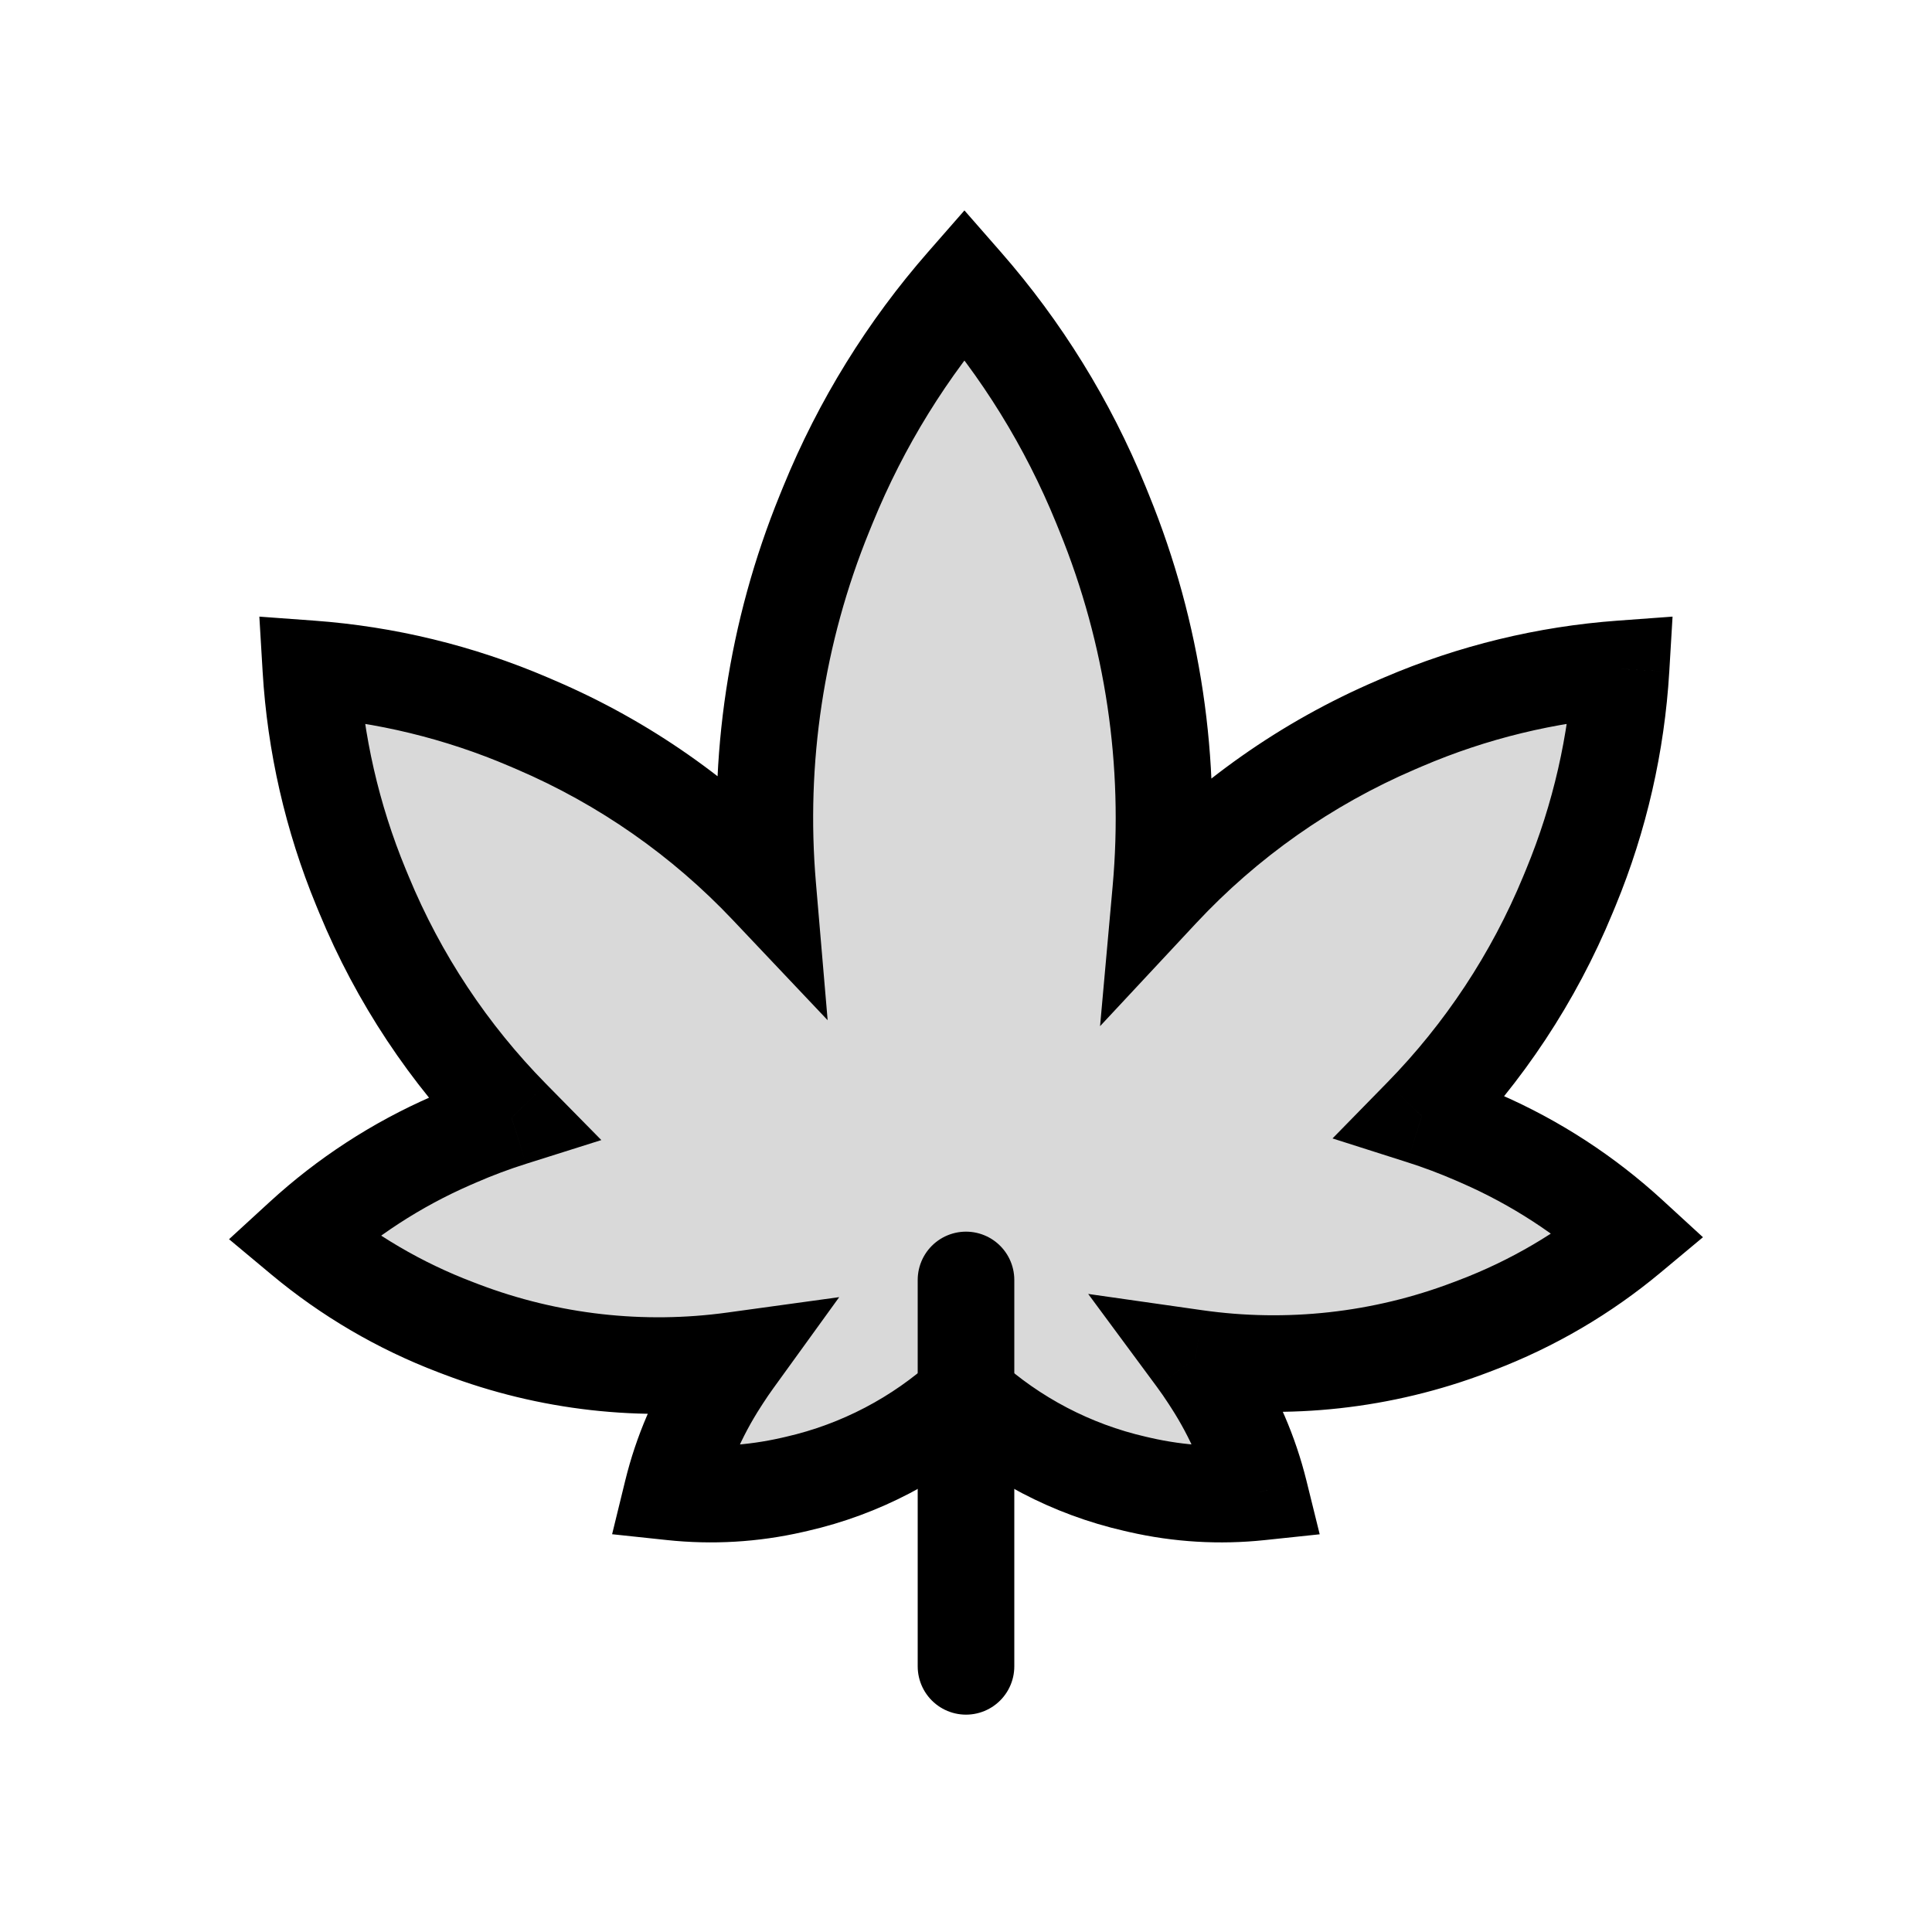 <svg viewBox="0 0 80 80" fill="none">
  <path fill-rule="evenodd" clip-rule="evenodd" d="M39.935 11.75C42.291 14.441 44.209 17.527 45.585 20.901L45.723 21.242C47.758 26.232 48.538 31.591 48.065 36.865C50.777 33.957 54.085 31.614 57.808 30.018L58.098 29.894C60.992 28.654 64.043 27.92 67.124 27.694C66.94 30.779 66.247 33.84 65.046 36.751L64.926 37.042C63.501 40.493 61.437 43.6 58.875 46.219C59.616 46.455 60.348 46.73 61.067 47.042L61.303 47.145C63.592 48.141 65.674 49.504 67.479 51.159C65.601 52.726 63.461 53.987 61.131 54.873L60.891 54.965C57.234 56.356 53.317 56.776 49.508 56.233C49.704 56.498 49.892 56.77 50.071 57.048L50.178 57.213C51.093 58.631 51.755 60.176 52.153 61.784C50.511 61.957 48.836 61.862 47.195 61.487L47.003 61.443C44.372 60.84 41.965 59.572 39.999 57.787C38.033 59.572 35.627 60.84 32.996 61.442L32.804 61.486C31.159 61.863 29.479 61.958 27.833 61.782C28.23 60.163 28.895 58.605 29.816 57.177L29.923 57.012C30.073 56.78 30.227 56.554 30.388 56.332C26.612 56.852 22.733 56.427 19.11 55.048L18.869 54.957C16.54 54.07 14.399 52.809 12.521 51.242C14.326 49.587 16.408 48.224 18.696 47.229L18.932 47.126C19.671 46.804 20.422 46.524 21.184 46.283C18.593 43.651 16.506 40.521 15.07 37.042L14.95 36.751C13.748 33.84 13.056 30.779 12.872 27.694C15.953 27.92 19.005 28.653 21.899 29.894L22.189 30.018C25.848 31.586 29.107 33.877 31.792 36.715C31.346 31.49 32.131 26.185 34.147 21.242L34.285 20.901C35.661 17.527 37.579 14.441 39.935 11.75Z" fill="currentColor" fill-opacity="0.15" />
  <path d="M45.585 20.901L43.733 21.657L43.733 21.657L45.585 20.901ZM39.935 11.75L41.44 10.433L39.935 8.713L38.43 10.433L39.935 11.75ZM45.723 21.242L47.575 20.487V20.487L45.723 21.242ZM48.065 36.865L46.073 36.686L45.551 42.492L49.527 38.229L48.065 36.865ZM57.808 30.018L57.02 28.18L57.02 28.18L57.808 30.018ZM58.098 29.894L58.886 31.732L58.886 31.732L58.098 29.894ZM67.124 27.694L69.121 27.814L69.257 25.533L66.978 25.7L67.124 27.694ZM65.046 36.751L66.895 37.514V37.514L65.046 36.751ZM64.926 37.042L63.077 36.279V36.279L64.926 37.042ZM58.875 46.219L57.446 44.821L55.177 47.14L58.269 48.125L58.875 46.219ZM61.067 47.042L61.865 45.209L61.865 45.209L61.067 47.042ZM61.303 47.145L60.505 48.979L60.505 48.979L61.303 47.145ZM67.479 51.159L68.76 52.695L70.516 51.231L68.831 49.685L67.479 51.159ZM61.131 54.873L60.42 53.004L60.42 53.004L61.131 54.873ZM60.891 54.965L61.602 56.834L61.602 56.834L60.891 54.965ZM49.508 56.233L49.79 54.254L45.059 53.579L47.9 57.422L49.508 56.233ZM50.071 57.048L48.391 58.132L48.391 58.132L50.071 57.048ZM50.178 57.213L51.858 56.129L51.858 56.129L50.178 57.213ZM52.153 61.784L52.363 63.773L54.646 63.532L54.095 61.303L52.153 61.784ZM47.195 61.487L47.641 59.537L47.195 61.487ZM47.003 61.443L46.557 63.392H46.557L47.003 61.443ZM39.999 57.787L41.343 56.306L39.999 55.086L38.655 56.306L39.999 57.787ZM32.996 61.442L33.442 63.392H33.442L32.996 61.442ZM32.804 61.486L32.358 59.537H32.358L32.804 61.486ZM27.833 61.782L25.89 61.306L25.346 63.529L27.621 63.771L27.833 61.782ZM29.816 57.177L28.136 56.093L28.136 56.093L29.816 57.177ZM29.923 57.012L31.604 58.096L31.604 58.096L29.923 57.012ZM30.388 56.332L32.009 57.503L34.75 53.712L30.115 54.35L30.388 56.332ZM19.11 55.048L19.821 53.179L19.821 53.179L19.11 55.048ZM18.869 54.957L18.158 56.826L18.158 56.826L18.869 54.957ZM12.521 51.242L11.169 49.768L9.484 51.313L11.24 52.778L12.521 51.242ZM18.696 47.229L17.898 45.395H17.898L18.696 47.229ZM18.932 47.126L19.73 48.96L19.73 48.96L18.932 47.126ZM21.184 46.283L21.785 48.191L24.9 47.208L22.609 44.88L21.184 46.283ZM15.07 37.042L13.221 37.805H13.221L15.07 37.042ZM14.95 36.751L13.101 37.514H13.101L14.95 36.751ZM12.872 27.694L13.018 25.7L10.739 25.533L10.875 27.813L12.872 27.694ZM21.899 29.894L22.687 28.055L22.687 28.055L21.899 29.894ZM22.189 30.018L21.401 31.856L21.401 31.856L22.189 30.018ZM31.792 36.715L30.339 38.09L34.271 42.245L33.785 36.545L31.792 36.715ZM34.147 21.242L35.998 21.997V21.997L34.147 21.242ZM34.285 20.901L32.433 20.146V20.146L34.285 20.901ZM47.437 20.146C45.976 16.564 43.94 13.289 41.44 10.433L38.43 13.067C40.641 15.593 42.441 18.489 43.733 21.657L47.437 20.146ZM47.575 20.487L47.437 20.146L43.733 21.657L43.871 21.997L47.575 20.487ZM50.057 37.044C50.559 31.455 49.732 25.776 47.575 20.487L43.871 21.997C45.784 26.689 46.518 31.728 46.073 36.686L50.057 37.044ZM57.02 28.18C53.04 29.886 49.502 32.392 46.602 35.501L49.527 38.229C52.052 35.523 55.131 33.342 58.596 31.856L57.02 28.18ZM57.31 28.055L57.02 28.18L58.596 31.856L58.886 31.732L57.31 28.055ZM66.978 25.7C63.678 25.941 60.41 26.727 57.31 28.055L58.886 31.732C61.574 30.58 64.408 29.899 67.27 29.689L66.978 25.7ZM66.895 37.514C68.181 34.397 68.923 31.117 69.121 27.814L65.128 27.575C64.957 30.441 64.313 33.284 63.197 35.988L66.895 37.514ZM66.774 37.806L66.895 37.514L63.197 35.988L63.077 36.279L66.774 37.806ZM60.305 47.617C63.044 44.817 65.251 41.495 66.774 37.806L63.077 36.279C61.751 39.491 59.83 42.383 57.446 44.821L60.305 47.617ZM61.865 45.209C61.083 44.868 60.288 44.57 59.482 44.313L58.269 48.125C58.945 48.34 59.612 48.591 60.269 48.876L61.865 45.209ZM62.101 45.311L61.865 45.209L60.269 48.876L60.505 48.979L62.101 45.311ZM68.831 49.685C66.864 47.881 64.595 46.397 62.101 45.311L60.505 48.979C62.588 49.886 64.484 51.126 66.127 52.633L68.831 49.685ZM61.843 56.742C64.381 55.776 66.713 54.402 68.76 52.695L66.198 49.623C64.489 51.049 62.54 52.197 60.42 53.004L61.843 56.742ZM61.602 56.834L61.843 56.742L60.42 53.004L60.18 53.095L61.602 56.834ZM49.226 58.214C53.367 58.803 57.627 58.347 61.602 56.834L60.18 53.095C56.843 54.365 53.267 54.749 49.79 54.254L49.226 58.214ZM51.752 55.963C51.549 55.649 51.337 55.343 51.117 55.044L47.9 57.422C48.071 57.653 48.234 57.89 48.391 58.132L51.752 55.963ZM51.858 56.129L51.752 55.963L48.391 58.132L48.498 58.298L51.858 56.129ZM54.095 61.303C53.644 59.484 52.894 57.733 51.858 56.129L48.498 58.298C49.292 59.528 49.867 60.869 50.212 62.264L54.095 61.303ZM46.749 63.436C48.607 63.861 50.503 63.969 52.363 63.773L51.943 59.795C50.518 59.945 49.065 59.863 47.641 59.537L46.749 63.436ZM46.557 63.392L46.749 63.436L47.641 59.537L47.449 59.493L46.557 63.392ZM38.655 59.268C40.873 61.281 43.588 62.713 46.557 63.392L47.449 59.493C45.156 58.968 43.058 57.862 41.343 56.306L38.655 59.268ZM38.655 56.306C36.941 57.862 34.843 58.968 32.55 59.493L33.442 63.392C36.411 62.713 39.126 61.281 41.343 59.268L38.655 56.306ZM32.55 59.493L32.358 59.537L33.25 63.436L33.442 63.392L32.55 59.493ZM32.358 59.537C30.93 59.863 29.473 59.946 28.044 59.793L27.621 63.771C29.486 63.969 31.387 63.862 33.25 63.436L32.358 59.537ZM29.775 62.258C30.12 60.852 30.697 59.501 31.497 58.262L28.136 56.093C27.093 57.709 26.339 59.472 25.89 61.306L29.775 62.258ZM31.497 58.262L31.604 58.096L28.243 55.927L28.136 56.093L31.497 58.262ZM31.604 58.096C31.734 57.895 31.869 57.697 32.009 57.503L28.767 55.16C28.586 55.41 28.411 55.666 28.243 55.927L31.604 58.096ZM30.115 54.35C26.669 54.825 23.128 54.437 19.821 53.179L18.398 56.917C22.338 58.416 26.556 58.878 30.661 58.313L30.115 54.35ZM19.821 53.179L19.581 53.087L18.158 56.826L18.398 56.917L19.821 53.179ZM19.581 53.087C17.46 52.28 15.512 51.132 13.802 49.706L11.24 52.778C13.287 54.485 15.62 55.86 18.158 56.826L19.581 53.087ZM13.873 52.716C15.516 51.209 17.411 49.969 19.494 49.062L17.898 45.395C15.405 46.48 13.136 47.964 11.169 49.768L13.873 52.716ZM19.494 49.062L19.73 48.96L18.134 45.292L17.898 45.395L19.494 49.062ZM19.73 48.96C20.404 48.666 21.09 48.41 21.785 48.191L20.582 44.376C19.754 44.637 18.937 44.943 18.134 45.292L19.73 48.96ZM22.609 44.88C20.197 42.43 18.255 39.517 16.919 36.279L13.221 37.805C14.757 41.525 16.988 44.871 19.758 47.686L22.609 44.88ZM16.919 36.279L16.798 35.988L13.101 37.514L13.221 37.805L16.919 36.279ZM16.798 35.988C15.682 33.284 15.039 30.44 14.868 27.575L10.875 27.813C11.072 31.117 11.814 34.397 13.101 37.514L16.798 35.988ZM12.726 29.689C15.588 29.898 18.423 30.58 21.111 31.732L22.687 28.055C19.587 26.727 16.319 25.941 13.018 25.7L12.726 29.689ZM21.111 31.732L21.401 31.856L22.977 28.18L22.687 28.055L21.111 31.732ZM21.401 31.856C24.807 33.316 27.84 35.448 30.339 38.09L33.245 35.34C30.373 32.306 26.889 29.856 22.977 28.18L21.401 31.856ZM32.294 20.487C30.158 25.725 29.327 31.348 29.799 36.885L33.785 36.545C33.365 31.632 34.103 26.644 35.998 21.997L32.294 20.487ZM32.433 20.146L32.294 20.487L35.998 21.997L36.137 21.657L32.433 20.146ZM38.43 10.433C35.93 13.289 33.894 16.564 32.433 20.146L36.137 21.657C37.429 18.489 39.229 15.593 41.44 13.067L38.43 10.433Z" fill="currentColor" />
  <path d="M40 53L40 69" stroke="currentColor" stroke-width="4" stroke-linecap="round" />
</svg>